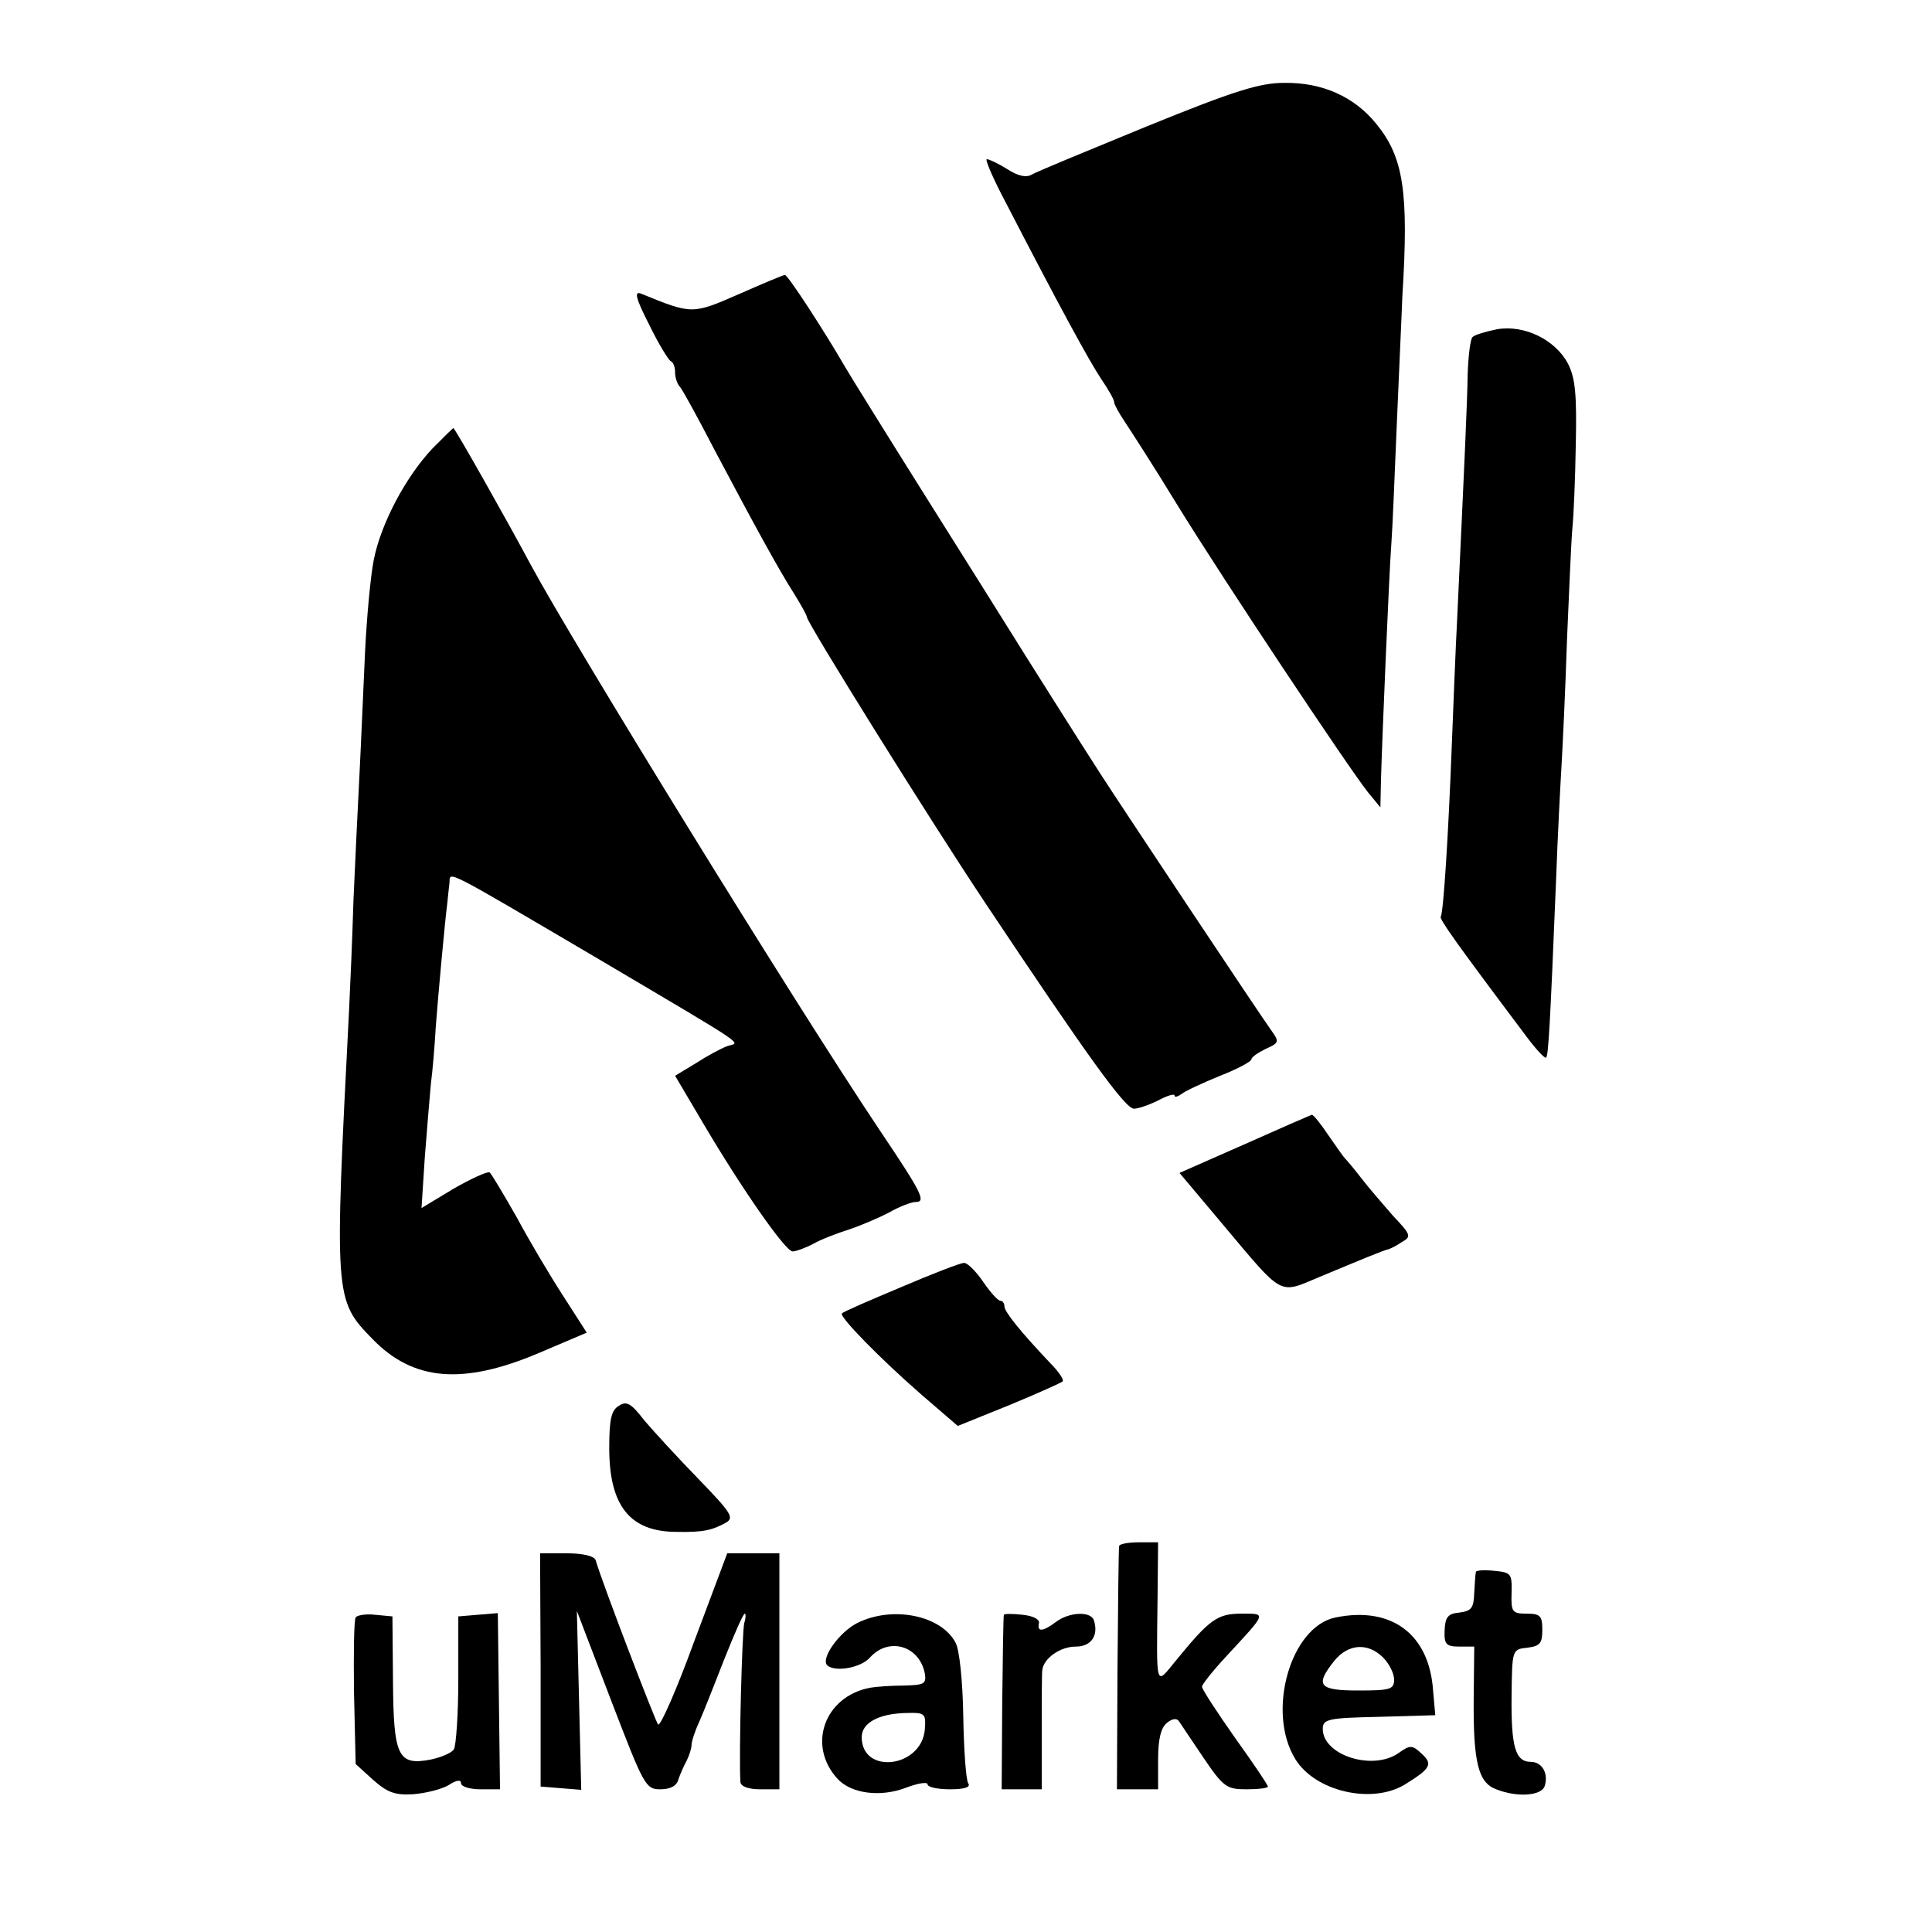 <?xml version="1.0" standalone="no"?>
<!DOCTYPE svg PUBLIC "-//W3C//DTD SVG 20010904//EN"
 "http://www.w3.org/TR/2001/REC-SVG-20010904/DTD/svg10.dtd">
<svg version="1.0" xmlns="http://www.w3.org/2000/svg"
 width="352pt" height="352pt" viewBox="0 0 352 352"
 preserveAspectRatio="xMidYMid meet">
<g transform="translate(0,352) scale(0.1,-0.1)"
fill="#000000" stroke="none">
<path d="M2090 3290 c-107 -44 -202 -83 -210 -88 -10 -6 -25 -3 -45 10 -16 10
-33 18 -37 18 -4 0 12 -37 36 -82 94 -182 150 -285 172 -318 13 -19 24 -38 24
-43 0 -4 9 -20 19 -35 10 -15 54 -83 96 -152 85 -138 312 -479 347 -523 l23
-28 1 48 c2 74 15 382 19 433 2 25 6 124 10 220 4 96 9 200 10 230 12 192 2
254 -48 315 -40 49 -98 75 -167 74 -45 0 -90 -14 -250 -79z"/>
<path d="M1346 2984 c-85 -37 -85 -37 -178 1 -13 5 -10 -8 15 -57 17 -35 35
-64 39 -66 5 -2 8 -11 8 -21 0 -9 4 -21 9 -26 5 -6 33 -57 63 -115 70 -132
115 -215 145 -262 13 -21 23 -39 23 -42 0 -10 223 -368 325 -521 186 -279 255
-375 271 -375 8 0 28 7 44 15 17 9 30 13 30 9 0 -4 6 -2 13 3 6 5 38 20 70 33
31 12 57 26 57 30 0 4 12 12 26 19 25 11 25 13 10 34 -17 23 -273 408 -311
467 -28 43 -146 230 -162 256 -6 10 -74 118 -150 239 -76 121 -145 232 -153
246 -37 64 -105 169 -110 168 -3 0 -41 -16 -84 -35z"/>
<path d="M2727 2920 c-20 -4 -40 -10 -44 -14 -4 -3 -8 -35 -9 -69 -1 -56 -5
-142 -19 -442 -3 -55 -7 -161 -10 -235 -6 -158 -15 -302 -20 -310 -3 -4 25
-44 152 -213 19 -26 37 -46 40 -44 4 5 7 52 18 322 3 83 8 177 10 210 2 33 7
137 10 230 4 94 8 186 10 205 2 19 5 87 6 150 2 92 -1 121 -14 147 -23 44 -80
72 -130 63z"/>
<path d="M788 2703 c-49 -52 -94 -137 -107 -203 -6 -30 -13 -107 -16 -170 -3
-63 -7 -162 -10 -220 -3 -58 -8 -161 -11 -230 -2 -69 -6 -159 -8 -200 -27
-527 -27 -528 43 -600 74 -76 164 -84 303 -25 l87 37 -43 67 c-24 37 -62 101
-85 144 -24 42 -46 79 -49 81 -4 2 -33 -11 -66 -30 l-58 -35 6 93 c4 51 9 111
11 133 3 22 7 69 9 105 5 64 16 185 21 225 1 11 3 28 4 37 1 21 -13 28 271
-139 284 -168 258 -151 235 -159 -11 -4 -37 -18 -57 -31 l-38 -23 52 -88 c69
-117 149 -232 162 -232 6 0 23 6 38 14 14 8 43 19 65 26 21 7 54 21 73 31 19
11 41 19 48 19 20 0 12 16 -66 132 -152 227 -558 886 -635 1029 -40 75 -138
249 -141 249 -1 0 -18 -17 -38 -37z"/>
<path d="M2267 1435 l-118 -52 79 -94 c111 -132 101 -127 175 -96 74 31 120
50 127 51 3 1 14 6 24 13 18 10 17 13 -17 49 -19 22 -46 53 -58 69 -13 17 -26
32 -29 35 -3 3 -16 22 -30 42 -14 21 -27 37 -30 37 -3 -1 -58 -25 -123 -54z"/>
<path d="M1642 1175 c-57 -24 -106 -45 -108 -48 -6 -5 69 -82 146 -149 l65
-56 94 38 c51 21 95 41 97 43 3 3 -7 18 -23 34 -53 56 -83 93 -83 103 0 5 -3
10 -7 10 -5 0 -19 16 -32 35 -13 19 -29 35 -35 34 -6 0 -58 -20 -114 -44z"/>
<path d="M1128 959 c-14 -8 -18 -24 -18 -77 0 -106 38 -153 123 -153 48 -1 65
3 90 17 15 9 9 18 -51 80 -37 38 -81 86 -98 106 -24 31 -32 36 -46 27z"/>
<path d="M2039 703 c-1 -5 -2 -106 -3 -225 l-1 -218 38 0 37 0 0 54 c0 37 5
58 16 67 10 8 18 9 22 3 4 -6 24 -36 45 -67 36 -53 42 -57 78 -57 21 0 39 2
39 5 0 3 -27 43 -60 89 -33 47 -60 88 -60 93 0 4 19 28 43 54 76 82 75 79 29
79 -44 0 -58 -10 -120 -86 -37 -45 -35 -53 -33 114 l1 102 -35 0 c-19 0 -36
-3 -36 -7z"/>
<path d="M985 478 l0 -213 37 -3 37 -3 -4 163 -4 163 62 -162 c60 -156 63
-163 90 -163 18 0 30 6 33 18 3 9 10 25 15 34 5 10 9 23 9 29 0 6 6 25 14 42
8 18 28 69 46 115 18 45 34 82 37 82 2 0 2 -8 -1 -17 -4 -15 -10 -242 -7 -290
1 -8 15 -13 36 -13 l35 0 0 215 0 215 -47 0 -48 0 -60 -160 c-32 -88 -62 -156
-66 -152 -5 6 -100 253 -114 300 -3 7 -23 12 -53 12 l-48 0 1 -212z"/>
<path d="M2689 656 c-1 -3 -2 -21 -3 -38 -1 -28 -5 -33 -27 -36 -21 -2 -26 -8
-27 -33 -1 -25 3 -29 27 -29 l27 0 -1 -93 c-1 -117 8 -155 41 -167 38 -15 81
-12 88 5 8 23 -4 45 -25 45 -28 0 -36 27 -35 120 1 85 1 85 29 88 23 3 27 8
27 33 0 25 -4 29 -28 29 -27 0 -29 3 -28 38 1 35 -1 37 -31 40 -18 2 -34 1
-34 -2z"/>
<path d="M648 573 c-3 -4 -4 -66 -3 -138 l3 -129 32 -29 c26 -23 40 -28 73
-26 23 2 52 9 65 17 14 9 22 10 22 3 0 -6 16 -11 35 -11 l36 0 -2 161 -2 160
-36 -3 -36 -3 0 -115 c0 -63 -4 -120 -8 -127 -4 -7 -24 -15 -43 -19 -59 -11
-67 6 -68 143 l-1 118 -32 3 c-17 2 -33 -1 -35 -5z"/>
<path d="M1562 563 c-32 -16 -67 -64 -55 -77 14 -13 61 -5 78 14 34 38 90 22
100 -29 3 -19 -1 -21 -38 -22 -23 0 -51 -2 -62 -4 -83 -16 -115 -105 -59 -166
25 -27 78 -34 125 -16 21 8 39 11 39 6 0 -5 18 -9 41 -9 27 0 38 4 33 11 -4 6
-8 61 -9 123 -1 63 -7 121 -14 133 -26 50 -115 68 -179 36z m123 -194 c-6 -70
-115 -83 -115 -14 0 26 31 43 81 44 35 1 36 -1 34 -30z"/>
<path d="M1829 578 c-1 -2 -2 -74 -3 -160 l-1 -158 36 0 37 0 0 103 c0 56 0
107 1 114 2 21 32 43 61 43 28 0 42 20 33 48 -6 17 -45 15 -69 -3 -24 -18 -35
-19 -31 -2 1 7 -11 13 -30 15 -18 2 -33 2 -34 0z"/>
<path d="M2433 573 c-82 -17 -126 -172 -73 -258 36 -59 140 -83 200 -46 47 29
51 37 30 56 -17 16 -21 16 -42 1 -47 -33 -138 -4 -138 44 0 18 10 20 102 22
l103 3 -4 45 c-7 103 -76 154 -178 133z m87 -73 c11 -11 20 -29 20 -40 0 -18
-7 -20 -65 -20 -72 0 -80 9 -44 54 25 31 61 34 89 6z"/>
</g>
</svg>
